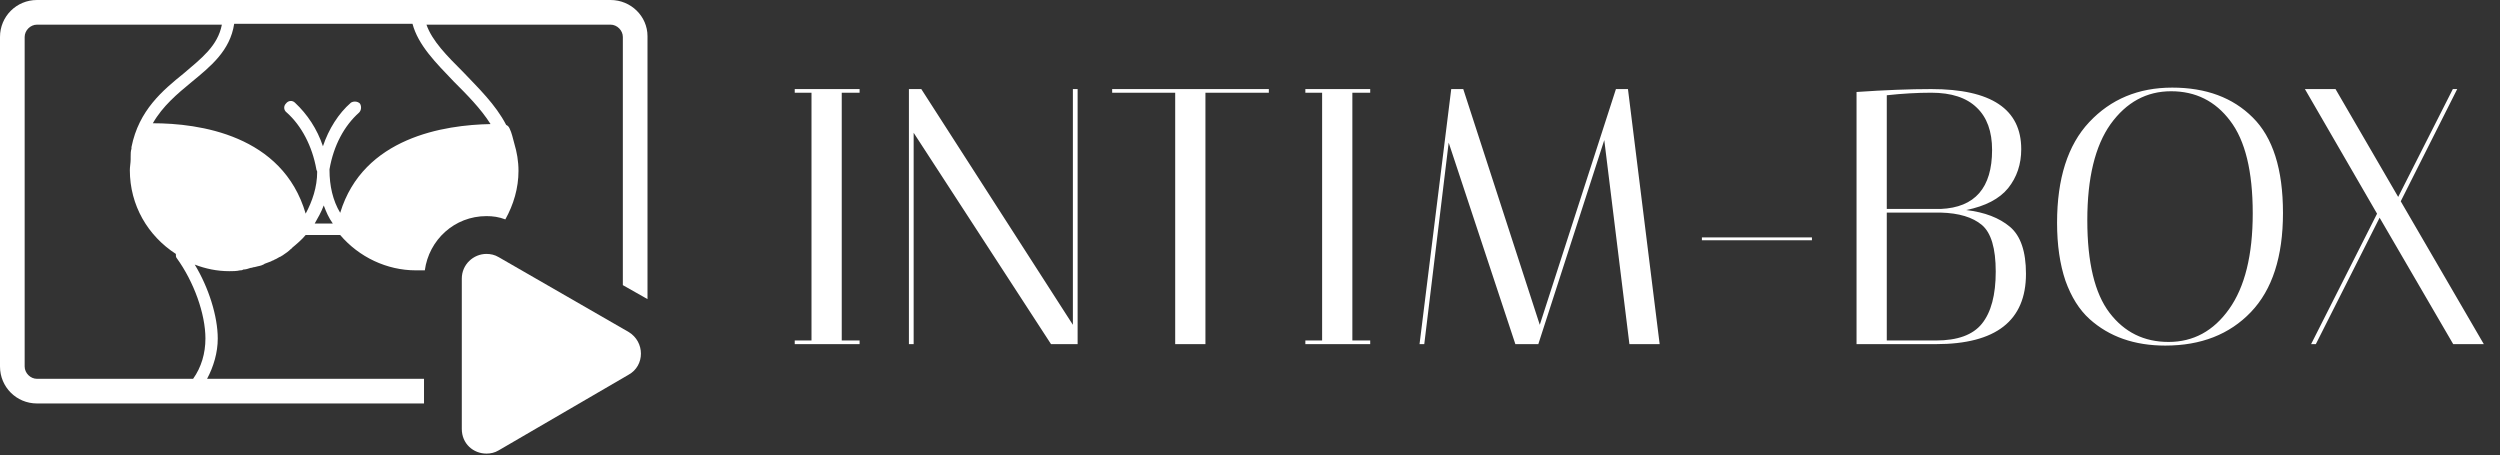 <svg width="247" height="45" viewBox="0 0 247 45" fill="none" xmlns="http://www.w3.org/2000/svg">
<rect x="0" y="0" width="247" height="45" fill="#333333" stroke="none"/>
<path d="M78.52 9.16V8.8H84.928V9.16H83.164V33.64H84.928V34H78.52V33.64H80.176V9.16H78.52ZM90.269 34H89.801V8.8H91.025L106.001 32.092V8.8H106.469V34H103.841L90.269 13.12V34ZM119.097 34H116.109V9.16H109.881V8.8H125.361V9.16H119.097V34ZM128.969 9.16V8.8H135.377V9.16H133.613V33.64H135.377V34H128.969V33.64H130.625V9.16H128.969ZM140.718 34H140.25L143.382 8.8H144.57L152.13 32.092L159.654 8.8H160.842L163.974 34H160.986L158.502 13.84L151.986 34H149.718L143.13 14.092L140.718 34ZM168.148 23.452H179.02V23.74H168.148V23.452ZM183.426 9.088C186.21 8.896 188.67 8.8 190.806 8.8C196.734 8.8 199.698 10.78 199.698 14.74C199.698 16.228 199.266 17.512 198.402 18.592C197.538 19.648 196.158 20.368 194.262 20.752C196.086 20.968 197.526 21.52 198.582 22.408C199.638 23.296 200.166 24.844 200.166 27.052C200.166 31.684 197.202 34 191.274 34H183.426V9.088ZM186.414 33.64H191.274C193.41 33.64 194.922 33.088 195.81 31.984C196.722 30.856 197.178 29.14 197.178 26.836C197.178 24.532 196.722 22.996 195.81 22.228C194.898 21.46 193.542 21.052 191.742 21.004H186.414V33.64ZM190.806 9.16C189.414 9.16 187.95 9.244 186.414 9.412V20.644H191.742C195.126 20.5 196.818 18.556 196.818 14.812C196.818 12.988 196.314 11.596 195.306 10.636C194.298 9.652 192.798 9.16 190.806 9.16ZM203.238 22.012C203.238 17.644 204.294 14.332 206.406 12.076C208.542 9.796 211.278 8.656 214.614 8.656C217.95 8.656 220.602 9.64 222.57 11.608C224.562 13.576 225.558 16.72 225.558 21.04C225.558 25.36 224.502 28.624 222.39 30.832C220.278 33.04 217.458 34.144 213.93 34.144C210.882 34.144 208.386 33.268 206.442 31.516C205.434 30.604 204.642 29.344 204.066 27.736C203.514 26.104 203.238 24.196 203.238 22.012ZM214.506 9.016C212.082 9.016 210.09 10.096 208.53 12.256C206.994 14.416 206.226 17.584 206.226 21.76C206.226 25.936 206.958 28.984 208.422 30.904C209.886 32.824 211.83 33.784 214.254 33.784C216.702 33.784 218.694 32.704 220.23 30.544C221.79 28.36 222.57 25.204 222.57 21.076C222.57 16.924 221.826 13.876 220.338 11.932C218.874 9.988 216.93 9.016 214.506 9.016ZM228.805 34H228.337L234.853 21.112L227.725 8.8H230.749L236.941 19.456L242.341 8.8H242.773L237.193 19.888L245.401 34H242.377L235.105 21.508L228.805 34Z" fill="white"/>
<path d="M60.321 5.19851e-05H3.653C1.624 5.19851e-05 0 1.624 0 3.653V36.209C0 38.238 1.624 39.862 3.653 39.862H41.892V37.426L20.459 37.427C21.108 36.209 21.514 34.828 21.514 33.449C21.514 31.256 20.621 28.415 19.241 26.142C20.297 26.548 21.433 26.792 22.651 26.792C22.975 26.792 23.381 26.792 23.706 26.711C23.787 26.711 23.95 26.711 24.031 26.63C24.274 26.63 24.518 26.549 24.761 26.467C24.924 26.467 25.005 26.386 25.168 26.386C25.411 26.305 25.573 26.305 25.817 26.224C25.98 26.143 26.061 26.143 26.142 26.061C26.385 25.98 26.548 25.899 26.791 25.818C26.872 25.737 27.035 25.737 27.116 25.655C27.359 25.574 27.522 25.412 27.765 25.331C27.846 25.25 27.928 25.25 28.009 25.168C28.252 25.006 28.496 24.844 28.739 24.599C28.739 24.599 28.82 24.599 28.82 24.518C29.307 24.113 29.794 23.706 30.2 23.219H33.61C35.477 25.412 38.238 26.71 41.079 26.71H41.16H41.241H41.972C42.378 23.706 44.894 21.352 48.061 21.352C48.71 21.352 49.278 21.433 49.928 21.676C50.74 20.215 51.227 18.591 51.227 16.886C51.227 15.912 51.064 15.019 50.821 14.207C50.658 13.639 50.577 13.152 50.334 12.665C50.253 12.502 50.171 12.421 50.009 12.34C48.954 10.31 47.249 8.687 45.787 7.144C44.164 5.521 42.702 4.059 42.134 2.435H60.32C60.969 2.435 61.537 3.004 61.537 3.653V28.171L63.973 29.551V3.572C63.974 1.624 62.351 0 60.321 0L60.321 5.19851e-05ZM20.296 33.449C20.296 34.91 19.89 36.29 19.079 37.427H3.653C3.004 37.427 2.436 36.858 2.436 36.209V3.654C2.436 3.004 3.004 2.436 3.653 2.436H21.92C21.514 4.547 19.891 5.765 18.185 7.226C16.075 8.931 13.72 10.879 12.989 14.533V14.695C12.909 14.938 12.909 15.182 12.909 15.507V15.751C12.909 16.075 12.828 16.481 12.828 16.806C12.828 20.297 14.614 23.301 17.374 25.087C17.374 25.25 17.374 25.412 17.455 25.493C19.16 27.847 20.297 31.013 20.297 33.449L20.296 33.449ZM31.094 22.083C31.419 21.514 31.744 20.946 31.987 20.297C32.23 20.946 32.474 21.514 32.88 22.083H31.094ZM44.815 8.037C46.114 9.336 47.494 10.716 48.468 12.259C43.921 12.34 35.884 13.558 33.611 21.027C32.88 19.81 32.555 18.348 32.555 16.805V16.724C32.961 14.37 34.016 12.421 35.478 11.122C35.721 10.879 35.721 10.473 35.559 10.229C35.315 9.986 34.909 9.986 34.666 10.148C33.448 11.204 32.474 12.747 31.906 14.451C31.337 12.746 30.363 11.285 29.145 10.148C28.902 9.905 28.496 9.905 28.252 10.229C28.009 10.473 28.009 10.879 28.333 11.122C29.794 12.421 30.85 14.451 31.256 16.724C31.256 16.805 31.337 16.887 31.337 16.968C31.337 18.511 30.85 19.891 30.2 21.108C27.927 13.314 19.646 12.178 15.1 12.178C16.074 10.472 17.536 9.255 18.916 8.118C20.783 6.576 22.731 5.033 23.137 2.354H40.755C41.323 4.465 43.029 6.17 44.815 8.037L44.815 8.037Z" fill="white"/>
<path d="M62.107 32.799L49.279 25.411C48.873 25.168 48.468 25.087 48.062 25.087C46.763 25.087 45.626 26.142 45.626 27.522V42.379C45.626 43.84 46.763 44.815 48.062 44.815C48.468 44.815 48.874 44.734 49.279 44.49L62.107 37.021C63.73 36.128 63.73 33.773 62.107 32.799V32.799Z" fill="white"/>
</svg>
